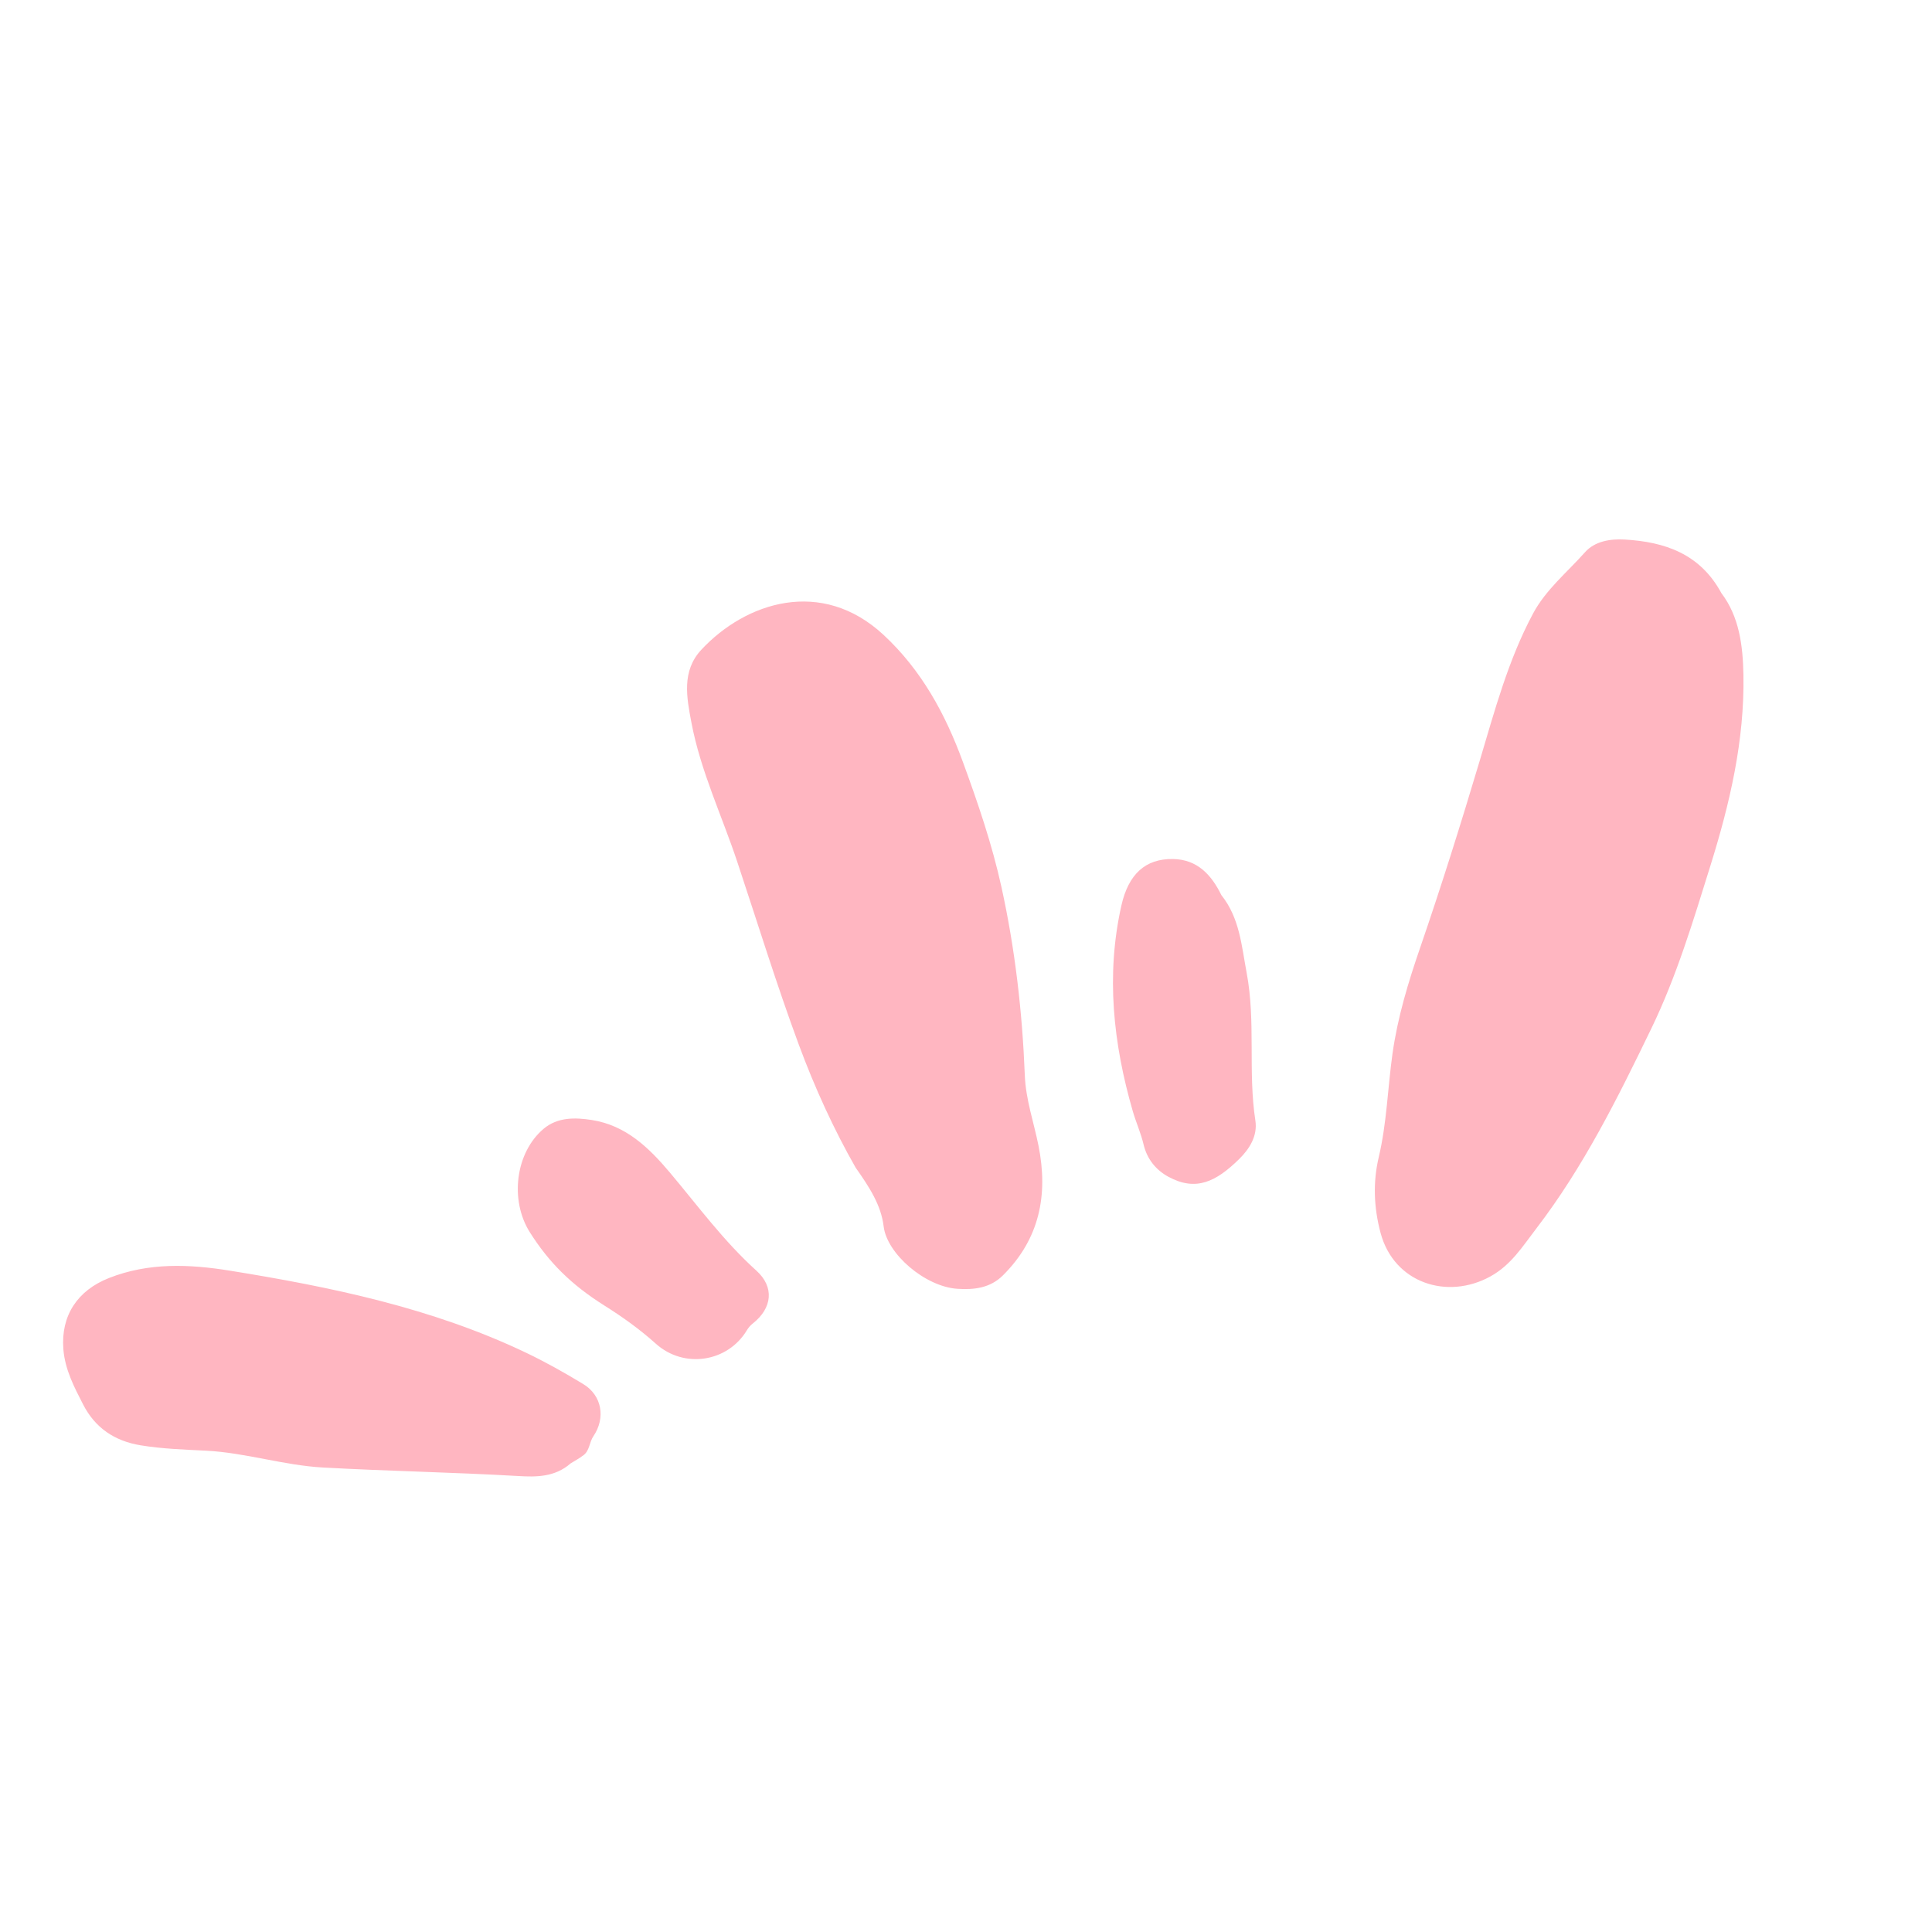 <svg xmlns="http://www.w3.org/2000/svg" xmlns:xlink="http://www.w3.org/1999/xlink" width="1080" zoomAndPan="magnify" viewBox="0 0 810 810" height="1080" preserveAspectRatio="xMidYMid meet" version="1.0"><defs><clipPath id="c928fa7a44"><path d="M 26 226 L 731 226 L 731 620 L 26 620 Z M 26 226 " clip-rule="nonzero"/></clipPath><clipPath id="bef22e4dd5"><path d="M 608.066 66.16 L 824.855 410.027 L 177.723 818.008 L -39.066 474.141 Z M 608.066 66.16 " clip-rule="nonzero"/></clipPath><clipPath id="00778b2267"><path d="M 608.066 66.16 L 824.855 410.027 L 177.723 818.008 L -39.066 474.141 Z M 608.066 66.16 " clip-rule="nonzero"/></clipPath></defs><rect x="-81" width="972" fill="#ffffff" y="-81" height="972" fill-opacity="1"/><rect x="-81" width="972" fill="#ffffff" y="-81" height="972" fill-opacity="1"/><g clip-path="url(#c928fa7a44)"><g clip-path="url(#bef22e4dd5)"><g clip-path="url(#00778b2267)"><path fill="#ffb6c1" d="M 624.891 535.129 C 606.812 545.137 584.41 537.953 578.801 516.867 C 575.977 506.27 575.555 495.68 578.059 485.082 C 581.43 470.836 581.785 456.207 583.805 441.789 C 585.98 426.363 590.445 411.715 595.473 397.125 C 604.387 371.207 612.578 345.07 620.418 318.805 C 626.664 297.91 632.312 276.742 642.695 257.309 C 648.121 247.148 657.043 239.953 664.492 231.555 C 668.617 226.895 675.102 225.855 681.176 226.207 C 697.965 227.176 712.77 232.156 721.707 248.676 C 729.184 258.523 730.715 270.637 730.941 282.938 C 731.441 310.477 725.234 336.879 717.086 362.992 C 709.875 386.109 702.918 409.336 692.348 431.168 C 678.254 460.273 663.914 489.23 644.047 515.137 C 638.281 522.641 633.57 530.324 624.891 535.129 Z M 435.406 480.375 C 433.445 470.543 430.066 461.09 429.66 450.848 C 428.609 424.305 425.59 397.949 419.879 371.969 C 415.926 353.984 409.977 336.594 403.656 319.336 C 396.324 299.328 386.379 280.996 370.457 266.199 C 344.488 242.066 312.672 252.406 294.039 272.406 C 285.715 281.336 287.867 292.336 289.887 302.984 C 293.727 323.258 302.648 341.926 309.109 361.348 C 317.613 386.883 325.527 412.633 334.879 437.91 C 341.641 456.203 349.691 473.703 358.734 489.543 C 364.516 497.742 369.418 505.305 370.469 514.152 C 371.84 525.699 387.863 539.453 401.426 540.344 C 408.297 540.797 415.105 540.062 420.484 534.711 C 435.852 519.43 439.52 501.027 435.406 480.375 Z M 244.707 610.043 C 247.227 608.098 247.074 604.645 248.781 602.145 C 254 594.461 252.355 585.043 244.578 580.309 C 236.727 575.527 228.652 570.996 220.355 567.043 C 181.051 548.324 138.887 539.586 96.324 532.723 C 79.438 530 62.305 529.246 45.648 535.832 C 32.473 541.039 25.473 551.578 26.562 565.625 C 27.238 574.207 31.102 581.535 34.863 588.863 C 39.863 598.609 47.992 604.152 58.977 605.957 C 68.109 607.461 77.293 607.742 86.465 608.211 C 103.008 609.07 118.949 614.348 135.336 615.258 C 162.664 616.781 190.055 617.25 217.398 618.84 C 224.672 619.258 232.578 619.379 239.25 613.527 C 240.754 612.59 242.852 611.477 244.707 610.043 Z M 526.32 469.801 C 523.164 449.27 526.539 428.414 522.668 407.879 C 520.527 396.508 519.75 384.887 512.059 375.266 C 507.926 366.836 502.02 360.285 491.723 360.148 C 480.277 359.992 473.125 366.391 470.141 379.672 C 463.602 408.828 466.723 437.523 474.926 465.883 C 476.289 470.582 478.344 475.113 479.461 479.871 C 480.93 486.074 484.77 490.613 489.883 493.383 C 501.398 499.617 509.84 495.473 519.578 485.887 C 523.793 481.727 527.312 476.281 526.32 469.801 Z M 222.117 516.598 C 230.16 529.355 239.594 538.676 253.344 547.324 C 260.961 552.117 268.23 557.301 274.961 563.355 C 286.801 573.984 305.102 571.086 313.125 557.723 C 313.762 556.664 314.617 555.66 315.578 554.906 C 323.844 548.406 324.695 539.562 317.137 532.738 C 303.469 520.406 292.648 505.629 280.883 491.637 C 272.113 481.219 262.422 471.793 248.117 469.566 C 241.039 468.465 233.738 468.352 227.934 473.238 C 216.105 483.176 213.633 503.141 222.117 516.598 Z M 222.117 516.598 " fill-opacity="1" fill-rule="nonzero"/></g></g></g></svg>